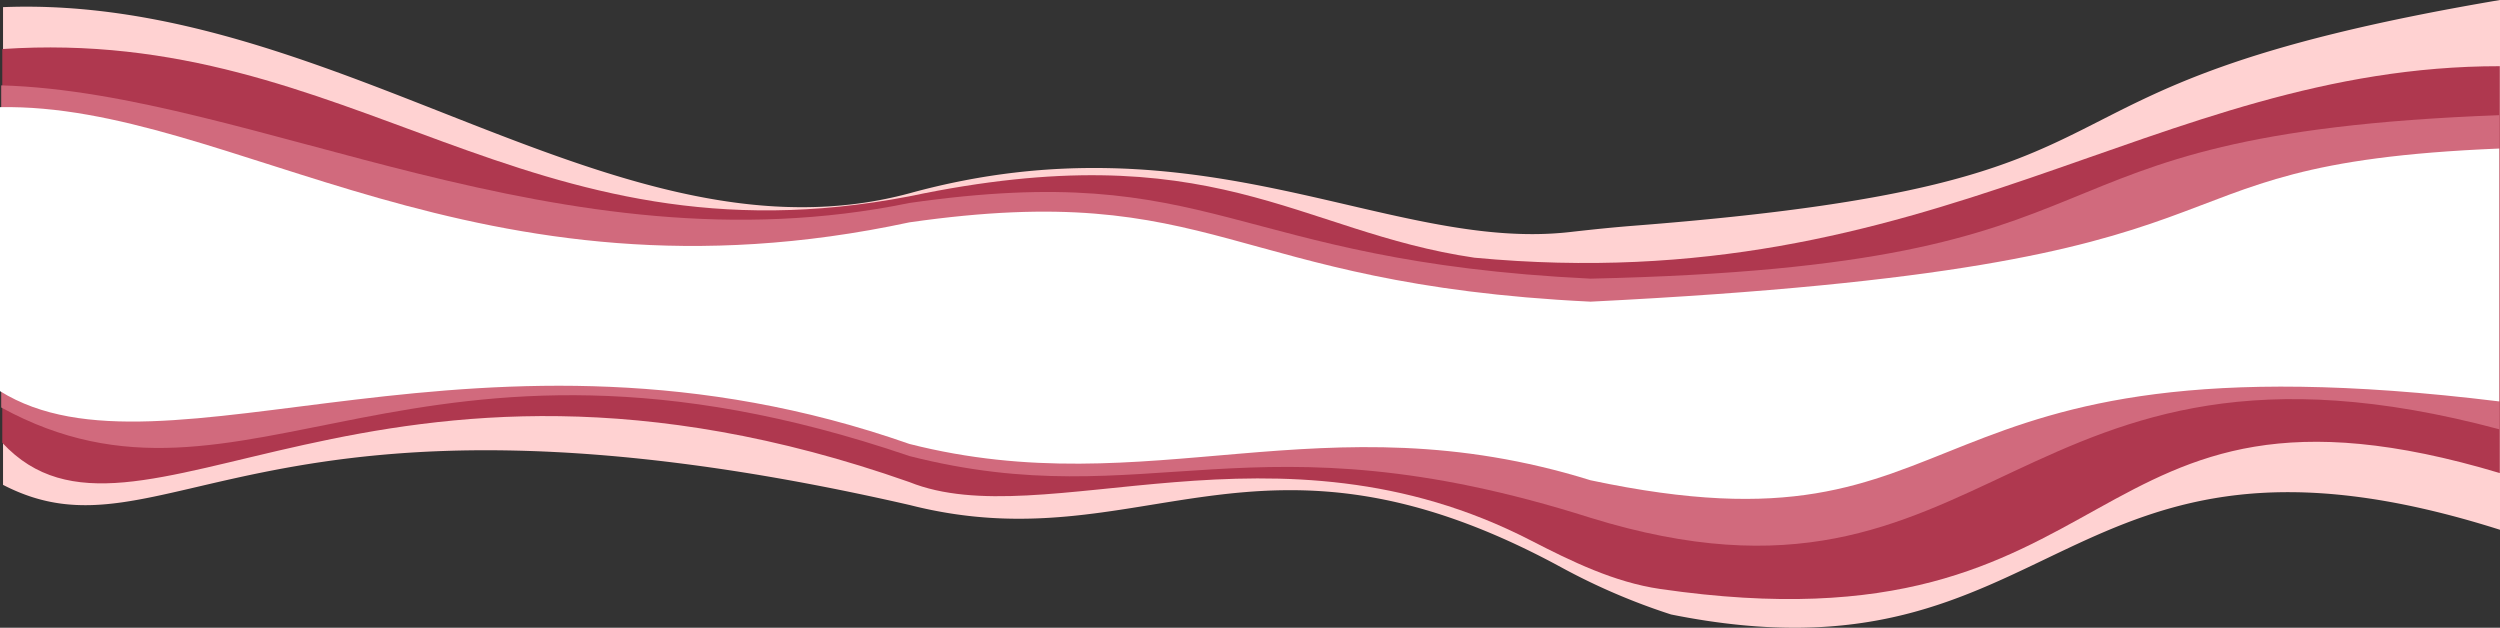 <svg xmlns="http://www.w3.org/2000/svg" viewBox="0 0 4129 1036.78"><rect x="0" y="0" width="4129" height="1036.78" fill="#333333" stroke="none"/><defs><style>.cls-1{fill:#ffd2d2;}.cls-2{fill:#af384f;}.cls-3{fill:#d16a7d;}.cls-4{fill:#fff;}</style></defs><g id="Livello_2" data-name="Livello 2"><g id="Livello_1-2" data-name="Livello 1"><path class="cls-1" d="M2699.4,372.73c-35.46,2.77-70.84,6.45-106.18,10.48-297.92,34-607-197-1090.22-64.21C1023,449,559-10,5,11.78v789C272.67,939.59,426,587,1503,834.22c384.59,97.84,570.23-171.46,1075.13,102.54A1058.89,1058.89,0,0,0,2760,1014.88C3407,1145,3398,643,4129,875V0C3254.56,148.34,3638.29,299.54,2699.4,372.73Z"/><path class="cls-2" d="M2435.11,425.61C2142,382.51,2003.66,218.69,1502,324.22,864,447,585,42,3.78,81V731.33C222,966,615,484,1502,796.22c220.77,88.84,605-120.5,1025.85,96.14,68.06,35,138.47,69.38,214.23,80.4C3527,1087,3420.77,569,4128.67,781.33v-672C3559,109,3193,497,2435.11,425.61Z"/><path class="cls-3" d="M2627,460.22c-601-29-616-198-1125-125C925,454,418.76,152.86,2,141V673c404,221,676-201,1500,80.22,397,101,562.66-76.45,1125,102C3296,1062,3321,493,4127.78,709V190.22C3278,222,3584,439,2627,460.22Z"/><path class="cls-4" d="M2627,498.22c-601-29-616-204-1125-131C786,521,381,170,0,177V646c270,168,797-160,1502,87.22,397,101,681-78,1125,60C3289,934,3118,539,4127.78,663V245.33C3481,272,3815,439,2627,498.22Z"/></g></g></svg>